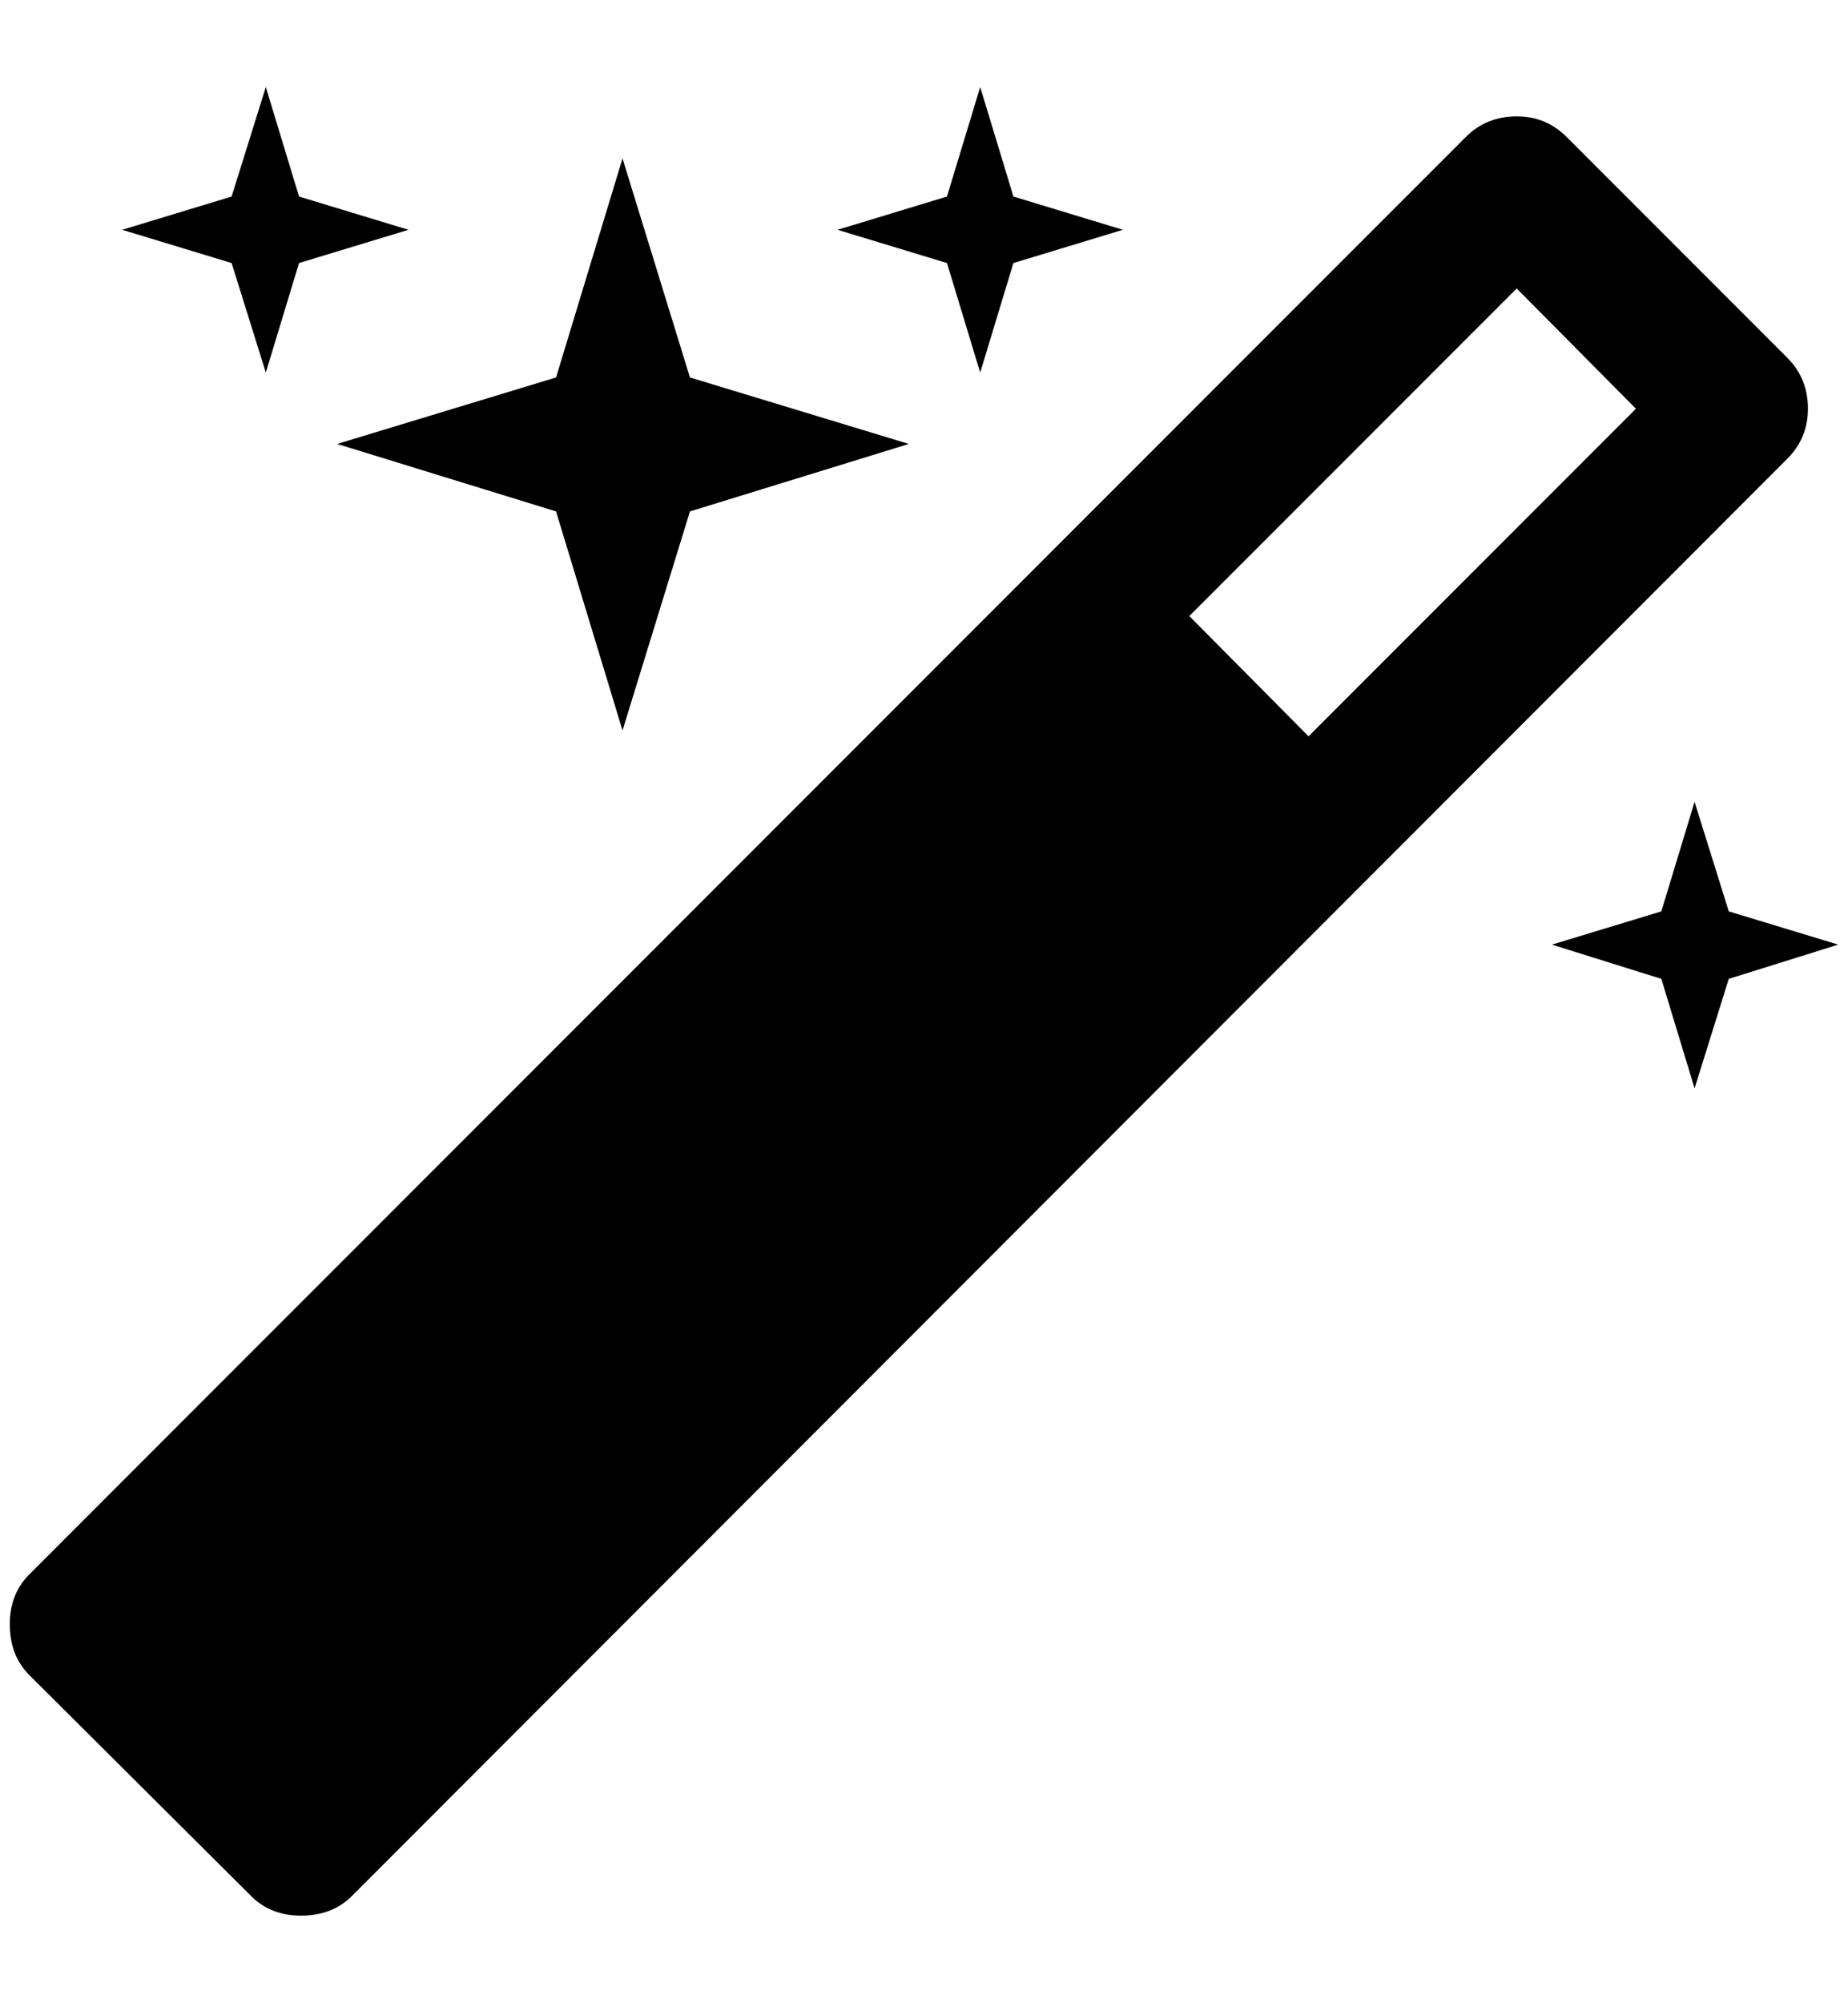 <?xml version="1.0" standalone="no"?>
<!DOCTYPE svg PUBLIC "-//W3C//DTD SVG 1.1//EN" "http://www.w3.org/Graphics/SVG/1.1/DTD/svg11.dtd" >
<svg xmlns="http://www.w3.org/2000/svg" xmlns:xlink="http://www.w3.org/1999/xlink" version="1.1" viewBox="-10 0 1891 2048">
   <path fill="currentColor"
d="M1329 753l335 -335l-122 -123l-335 335zM1840 418q0 30 -21 51l-1469 1470q-20 20 -52 20q-31 0 -51 -20l-227 -226q-20 -20 -20 -52q0 -31 20 -51l1470 -1470q21 -21 52 -21q30 0 51 21l226 226q21 21 21 52zM296 201l112 34l-112 34l-34 112l-35 -112l-112 -34l112 -34
l35 -112zM696 386l224 68l-224 69l-69 224l-68 -224l-224 -69l224 -68l68 -224zM1759 932l112 34l-112 35l-35 112l-34 -112l-112 -35l112 -34l34 -112zM1027 201l112 34l-112 34l-34 112l-34 -112l-112 -34l112 -34l34 -112z" />
</svg>

